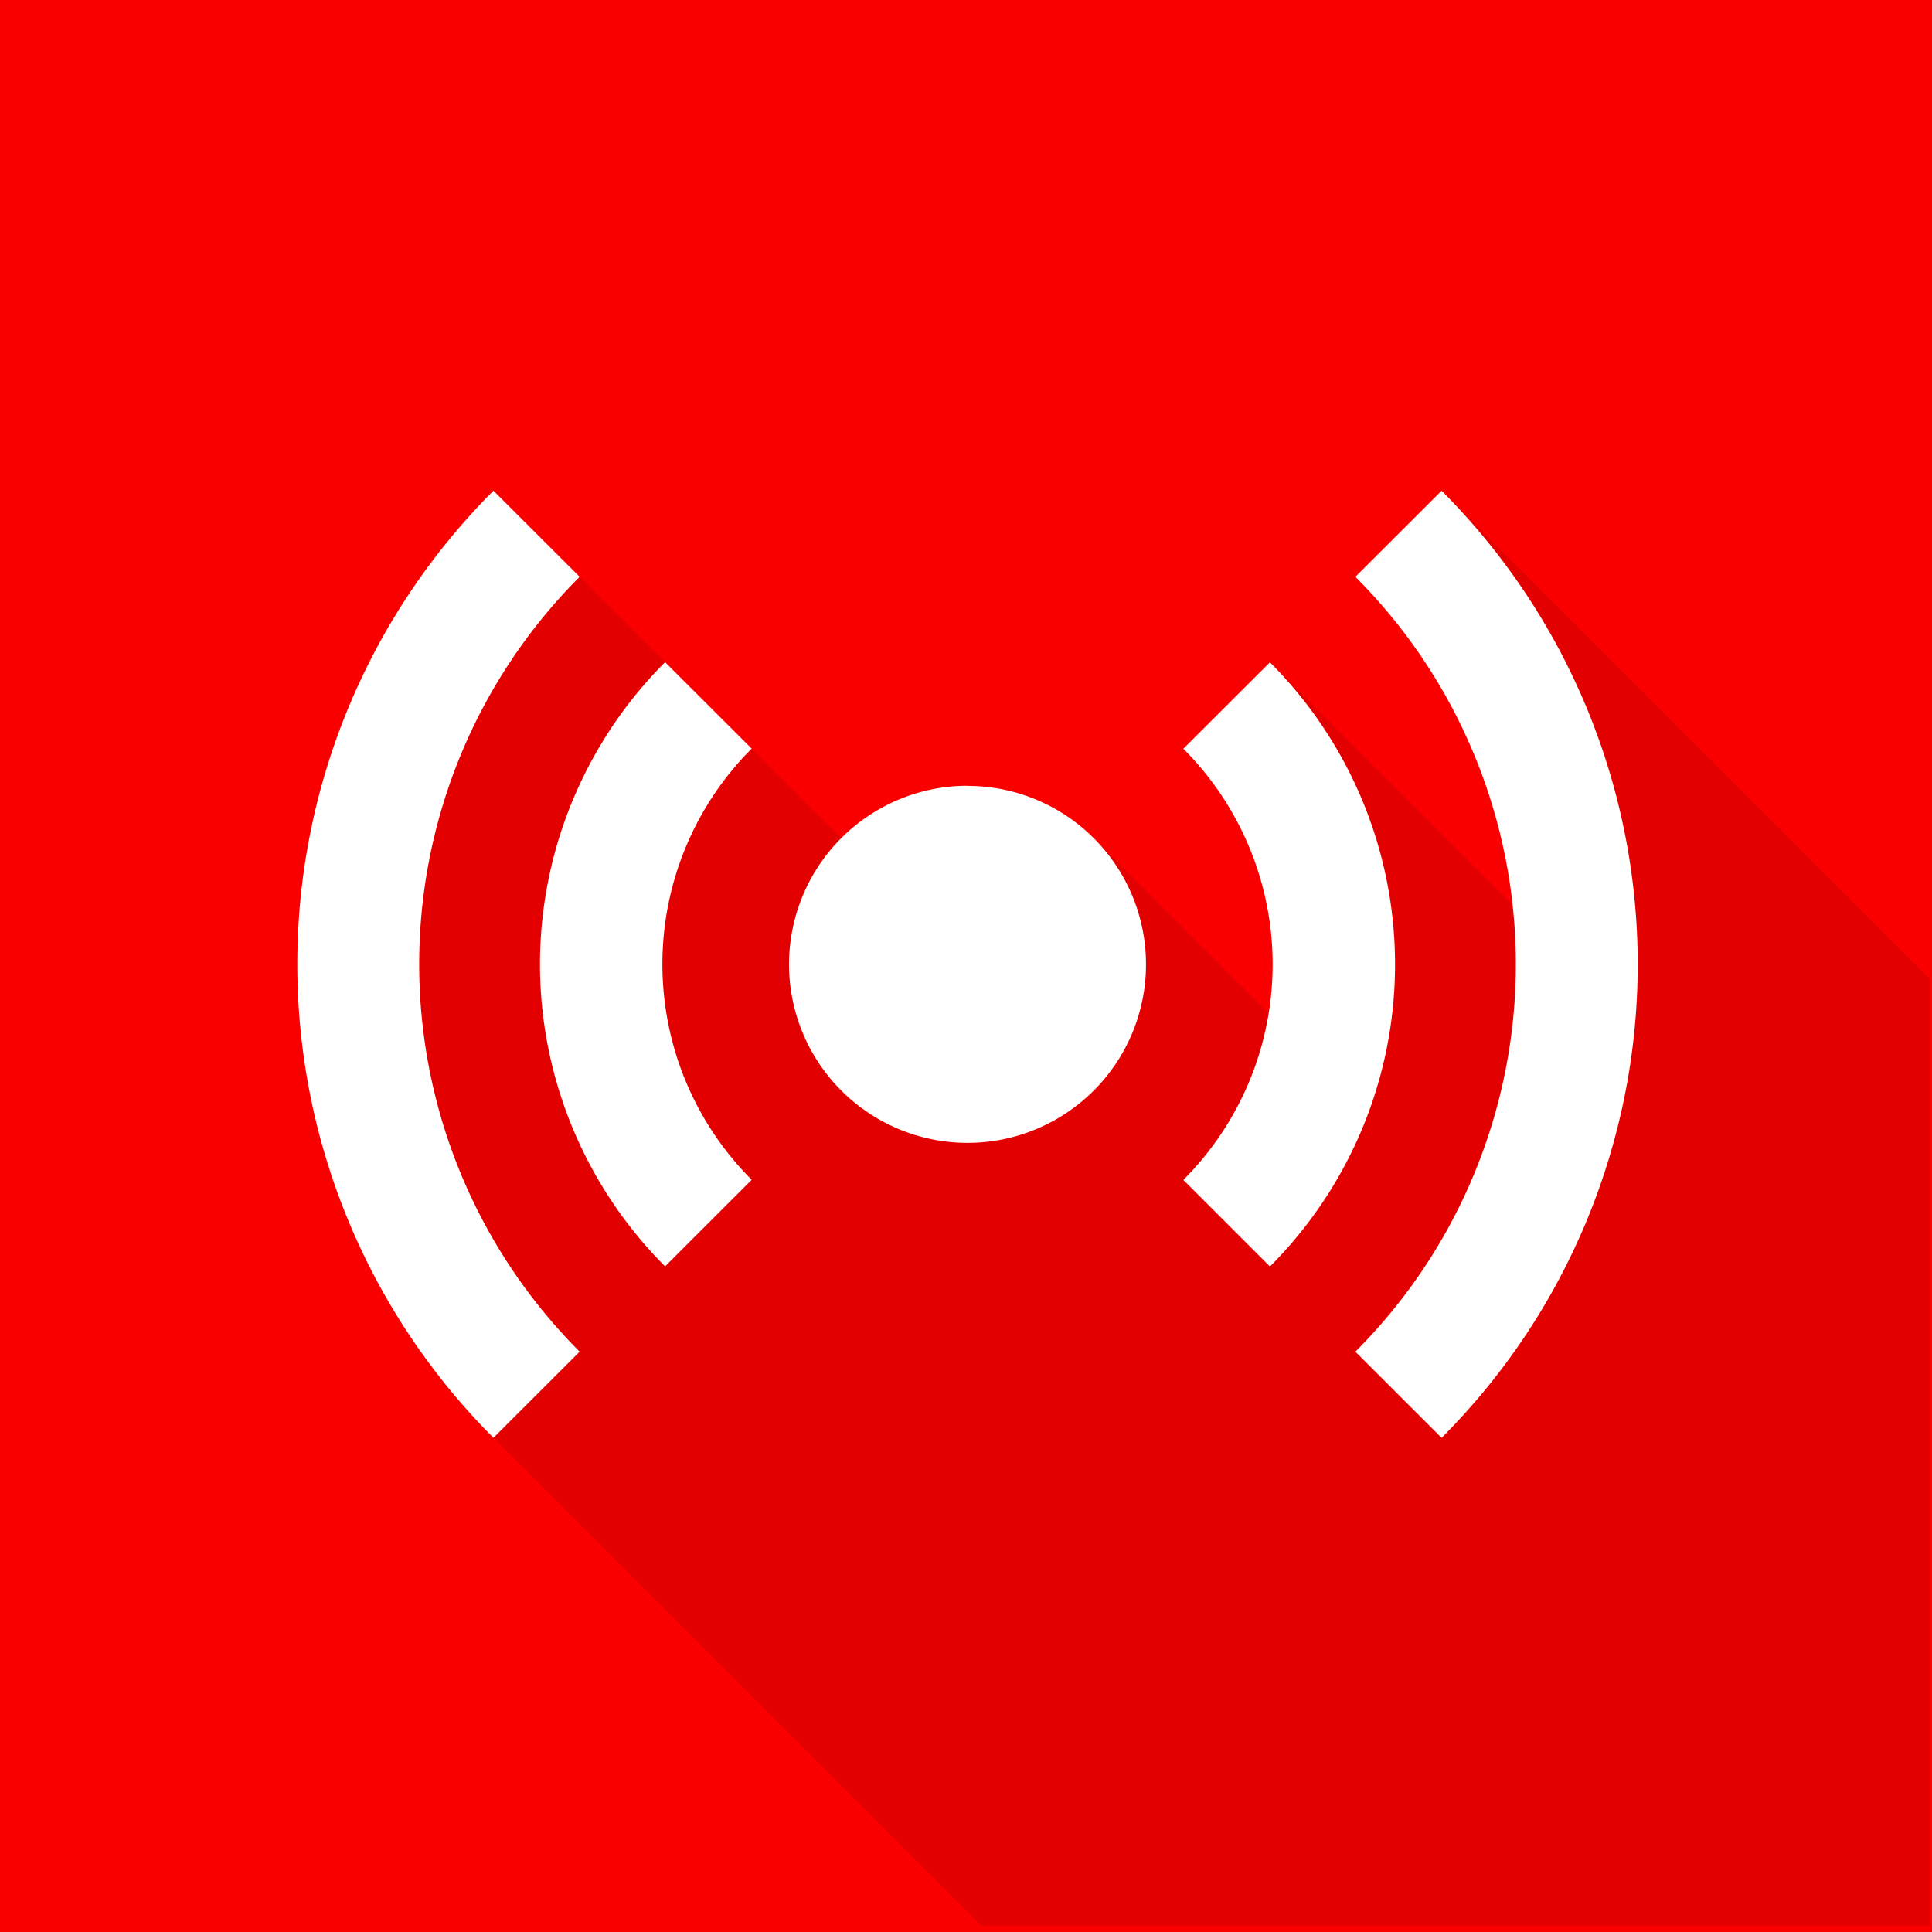 <svg xmlns="http://www.w3.org/2000/svg" width="76" height="76" viewBox="0 0 76 76">
  <g id="youtube-live-seeklogo.com" transform="translate(-5.481 5.358)">
    <g id="YouTube-Live" transform="translate(5.394 -5.358)">
      <g id="Group_1281" data-name="Group 1281" transform="translate(0 0)">
        <rect id="Rectangle_2052" data-name="Rectangle 2052" width="76" height="76" transform="translate(0.087 0)" fill="#fb0000"/>
      </g>
      <g id="Group_1282" data-name="Group 1282" transform="translate(16.577 19.446)">
        <path id="Path_2654" data-name="Path 2654" d="M345.127,439.672l-19.186-19.186h0l3.391-3.387a21.555,21.555,0,0,1,0-30.481l2.765,2.762,0,0,.6.6,0,0-.055.055h0a16.807,16.807,0,0,0,.055,23.712l3.406-3.4a11.994,11.994,0,0,1,0-16.961l3.521,3.521-.025.025a7.022,7.022,0,1,0,9.947-.04h0l6.9,6.9a11.975,11.975,0,0,1-3.359,6.559l3.406,3.4a16.807,16.807,0,0,0,.011-23.756h0l9.537,9.537a21.748,21.748,0,0,1,.125,2.335,21.5,21.5,0,0,1-6.312,15.241l3.391,3.387a26.346,26.346,0,0,0,.143-37.112h0l19.064,19.064v37.235Z" transform="translate(-323.02 -383.374)" fill="rgba(0,0,0,0.1)"/>
      </g>
      <g id="Group_1283" data-name="Group 1283" transform="translate(11.783 19.303)">
        <path id="Path_2655" data-name="Path 2655" d="M235.648,417.786a26.346,26.346,0,0,1,0-37.256l3.391,3.387a21.555,21.555,0,0,0,0,30.481Zm33.906-3.387a21.555,21.555,0,0,0,0-30.481l3.391-3.387a26.346,26.346,0,0,1,0,37.256ZM242.4,411.042a16.807,16.807,0,0,1,0-23.766l3.406,3.4a11.994,11.994,0,0,0,0,16.961Zm20.387-3.4a11.994,11.994,0,0,0,0-16.961l3.406-3.4a16.807,16.807,0,0,1,0,23.766Zm-8.49-15.5a7.021,7.021,0,1,1-7.021,7.021A7.025,7.025,0,0,1,254.3,392.137Z" transform="translate(-227.933 -380.53)" fill="#fff"/>
      </g>
    </g>
  </g>
</svg>

